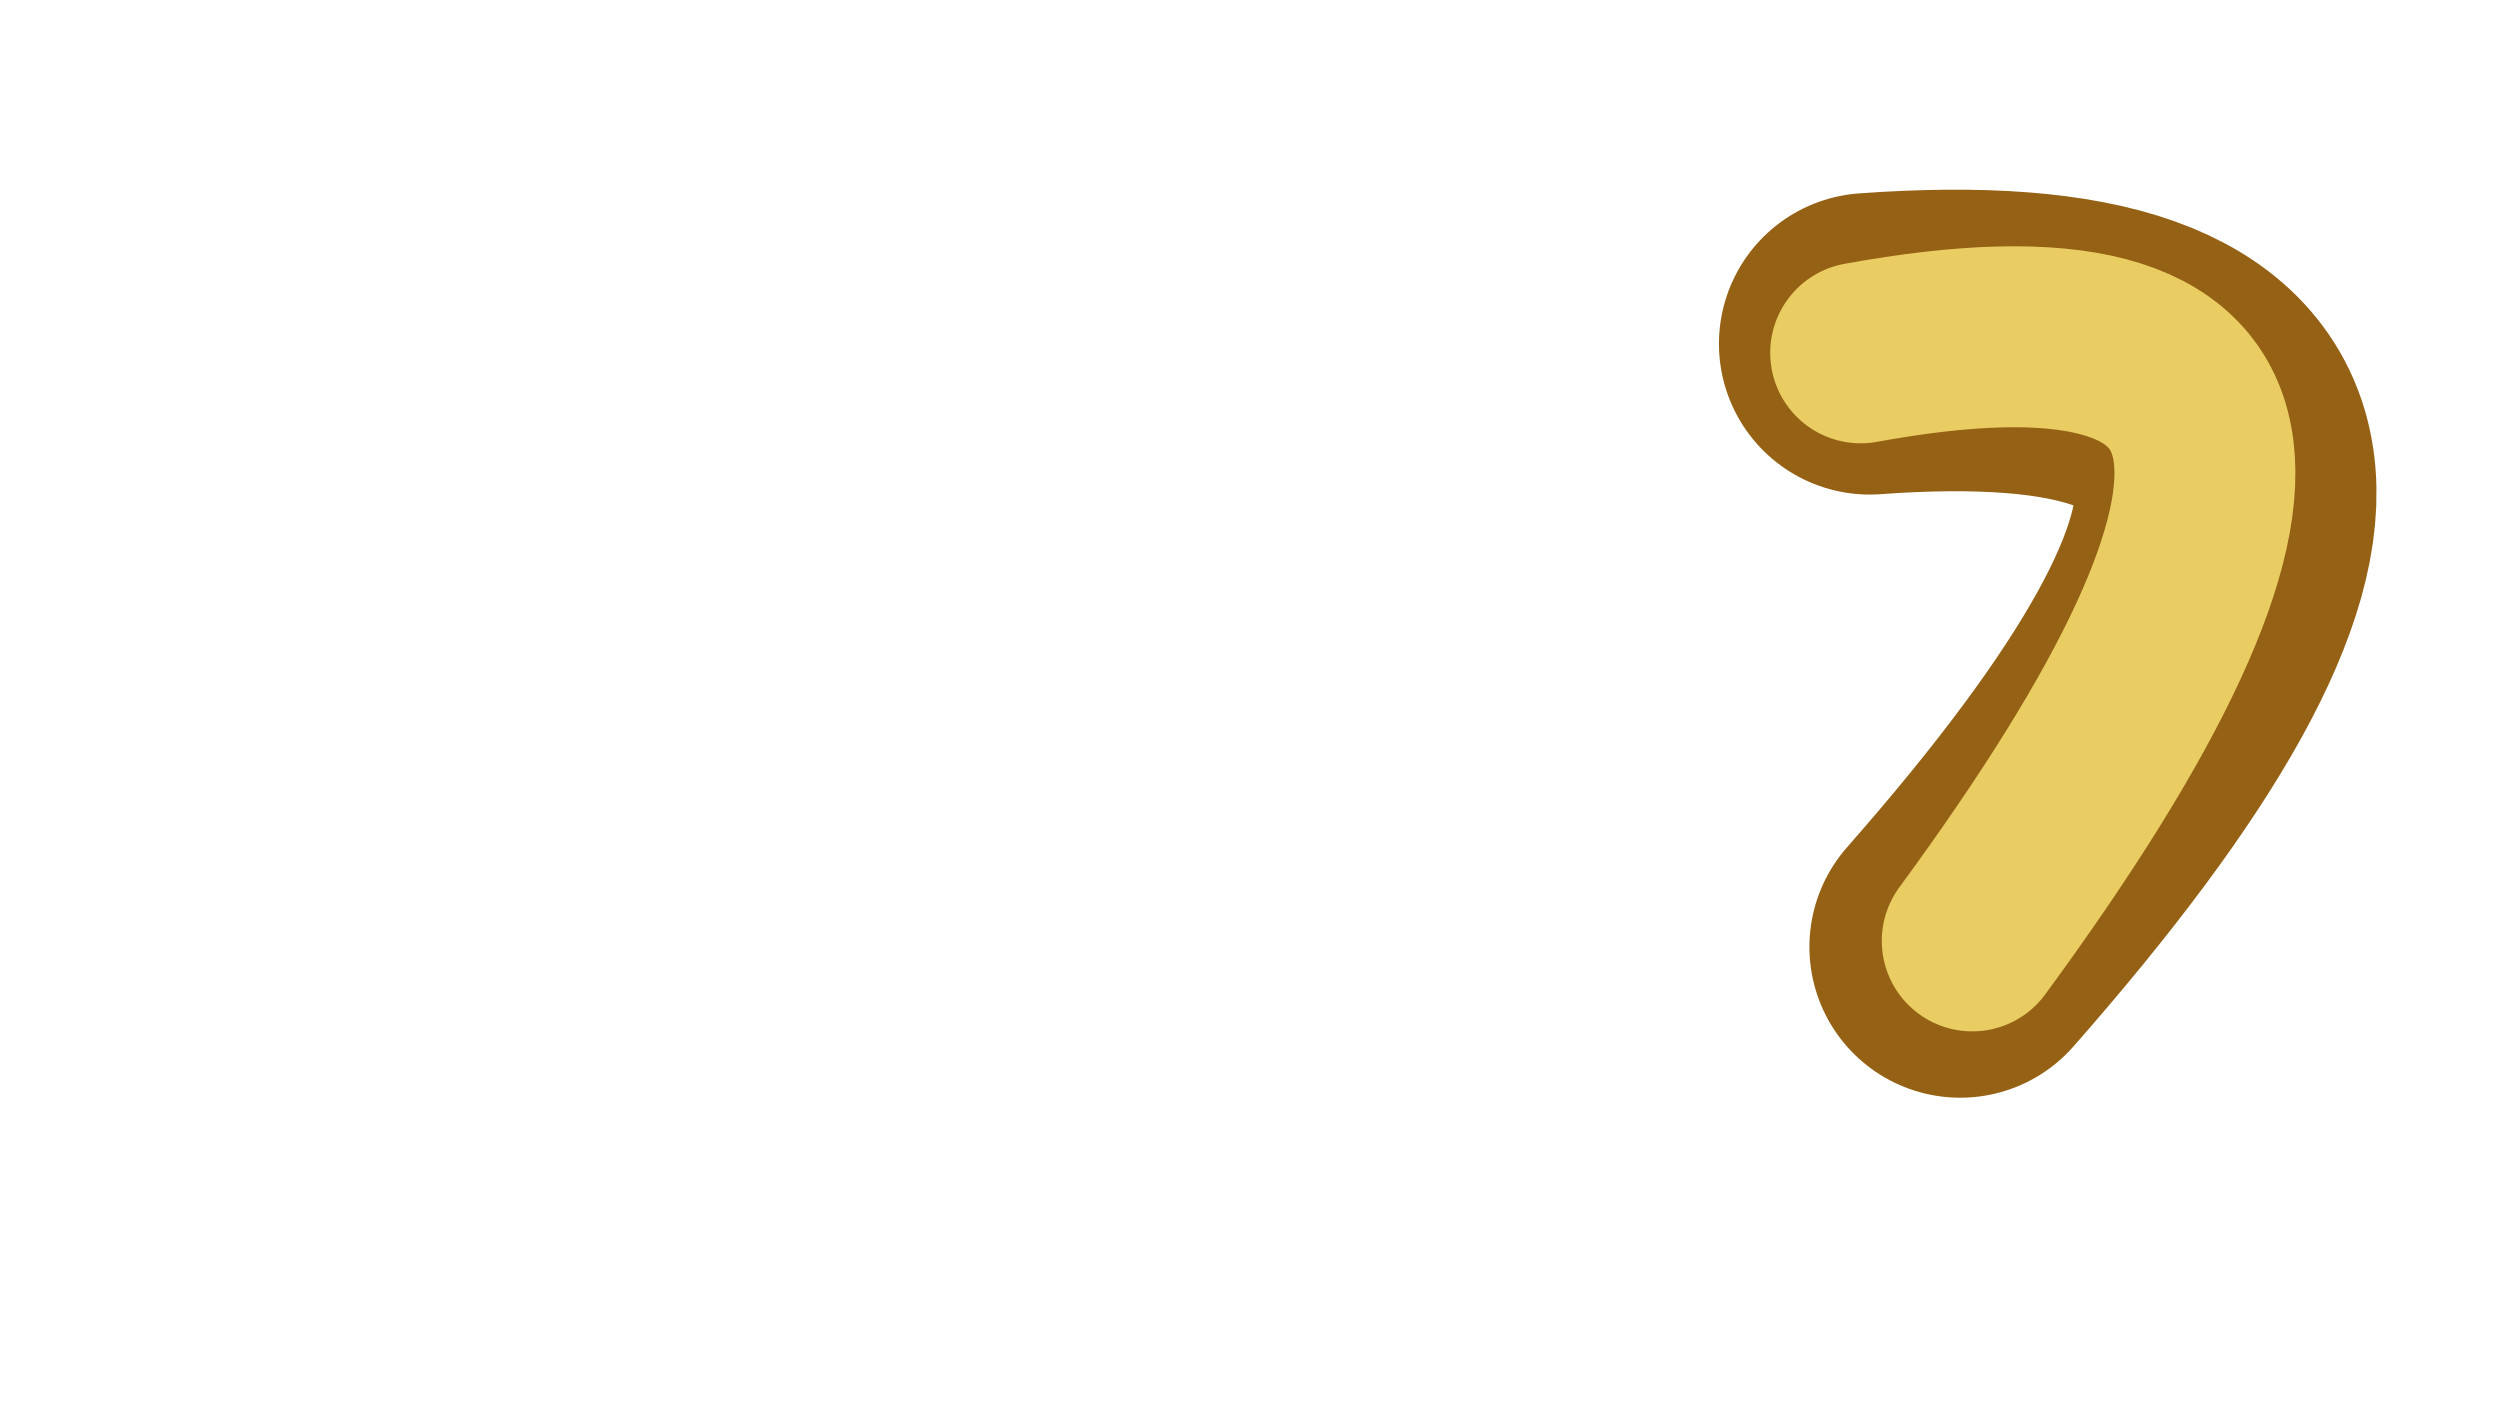 <?xml version="1.0" encoding="UTF-8" standalone="no"?>
<svg xmlns:xlink="http://www.w3.org/1999/xlink" height="23.55px" width="41.45px" xmlns="http://www.w3.org/2000/svg">
  <g transform="matrix(1.0, 0.0, 0.0, 1.0, 13.25, 23.1)">
    <use data-characterId="1668" height="15.55" transform="matrix(1.0, 0.0, 0.0, 1.0, 15.2, -20.1)" width="13.0" xlink:href="#morphshape0"/>
    <use data-characterId="1669" height="13.2" transform="matrix(1.0, 0.0, 0.0, 1.0, 16.1, -19.0)" width="10.95" xlink:href="#morphshape1"/>
  </g>
  <defs>
    <g id="morphshape0" transform="matrix(1.0, 0.0, 0.0, 1.0, -15.2, 20.1)">
      <path d="M17.75 -17.4 Q28.75 -18.2 19.25 -7.4" fill="none" stroke="#956215" stroke-linecap="round" stroke-linejoin="round" stroke-width="5.0"/>
    </g>
    <g id="morphshape1" transform="matrix(1.0, 0.0, 0.0, 1.0, -16.1, 19.0)">
      <path d="M17.6 -17.25 Q28.0 -19.15 19.45 -7.5" fill="none" stroke="#e9cd63" stroke-linecap="round" stroke-linejoin="round" stroke-width="3.0"/>
    </g>
  </defs>
</svg>

